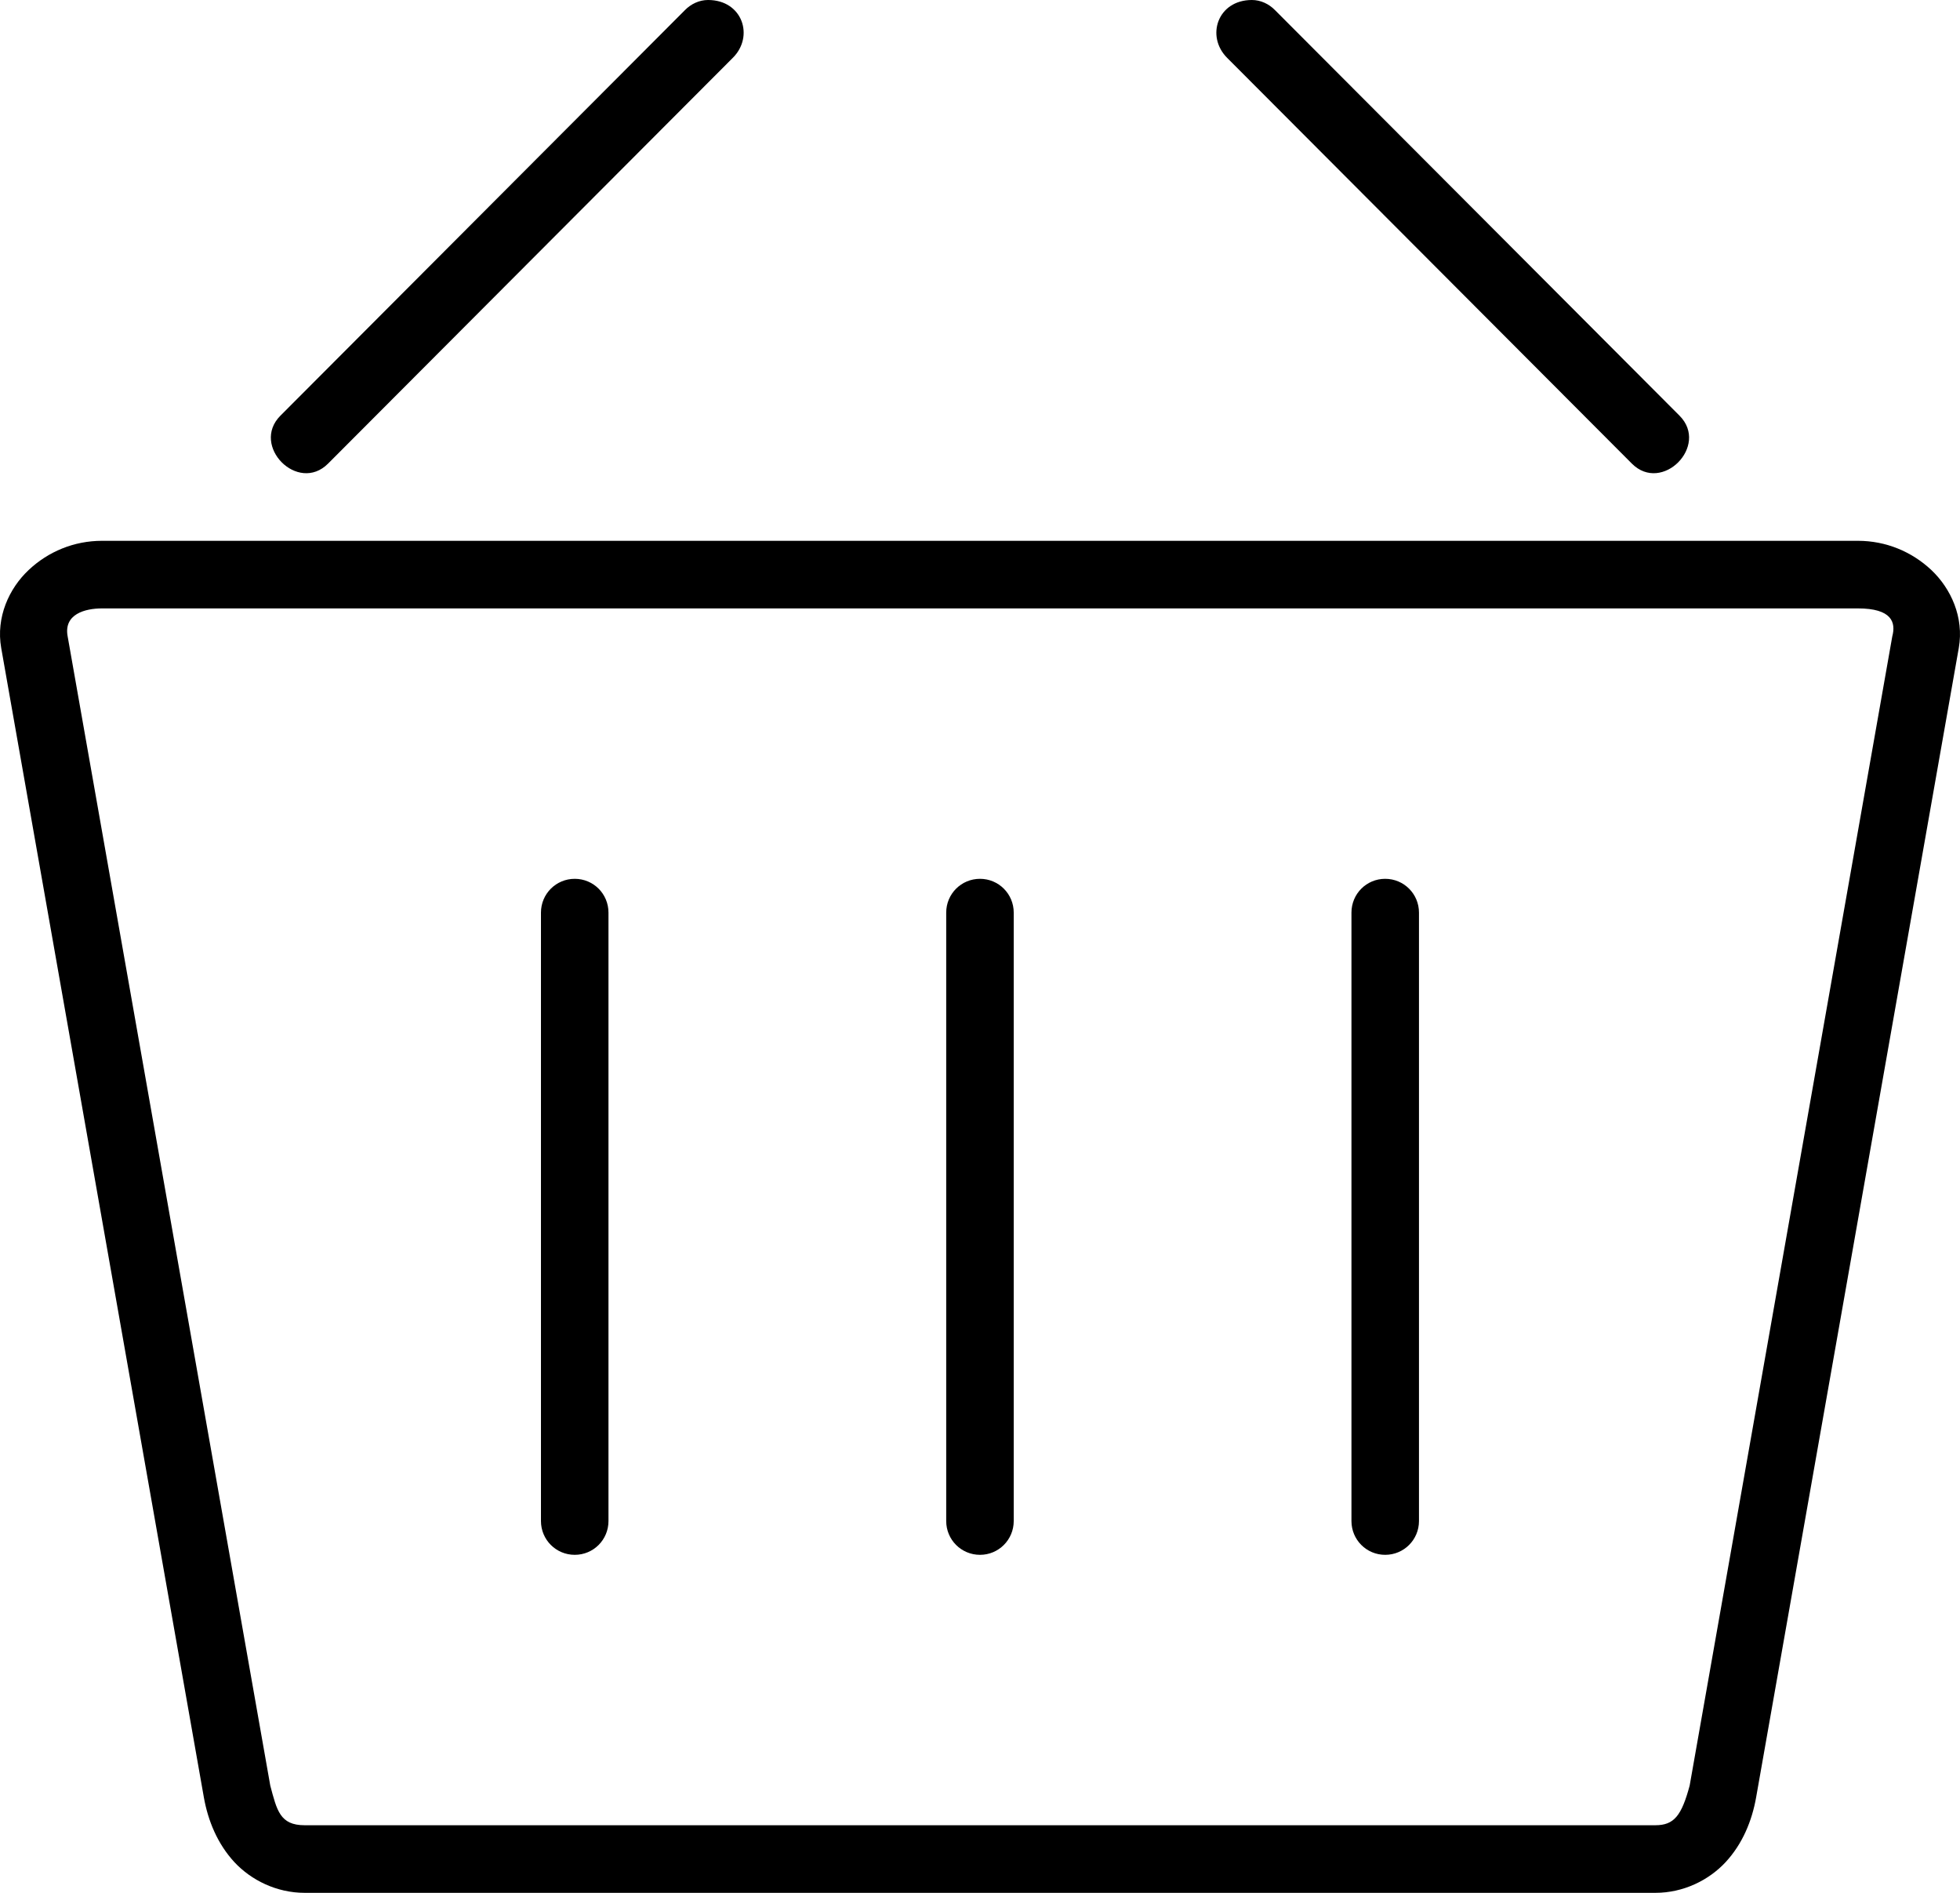 <?xml version="1.0" encoding="UTF-8"?>
<svg width="29px" height="28px" viewBox="0 0 29 28" version="1.1" xmlns="http://www.w3.org/2000/svg" xmlns:xlink="http://www.w3.org/1999/xlink">
    <!-- Generator: Sketch 45.2 (43514) - http://www.bohemiancoding.com/sketch -->
    <title>thefactory/element/icons/icnthefactory/element/icons/icn-38</title>
    <desc>Created with Sketch.</desc>
    <defs></defs>
    <g id="Ressources" stroke="none" stroke-width="1" fill="none" fill-rule="evenodd">
        <g id="thefactory/element/icn/inc-artboard" transform="translate(-862, -696)" fill-rule="nonzero" fill="#000000">
            <path d="M882.495,709 C882.772,709 882.995,709.223 882.995,709.5 L882.995,718.5 C882.995,718.777 882.772,719 882.495,719 C882.218,719 881.996,718.777 881.996,718.5 L881.996,709.5 C881.996,709.223 882.218,709 882.495,709 Z M876.5,709 C876.776,709 876.999,709.223 876.999,709.5 L876.999,718.5 C876.999,718.777 876.776,719 876.5,719 C876.223,719 876,718.777 876,718.5 L876,709.5 C876,709.223 876.223,709 876.5,709 Z M870.504,709 C870.781,709 871.003,709.223 871.003,709.5 L871.003,718.5 C871.003,718.777 870.781,719 870.504,719 C870.227,719 870.004,718.777 870.004,718.5 L870.004,709.5 C870.004,709.223 870.227,709 870.504,709 Z M880.523,696 C880.653,696 880.775,696.058 880.865,696.15 L886.851,702.15 C887.293,702.595 886.591,703.305 886.145,702.858 L880.159,696.858 C879.837,696.54 880.014,696 880.523,696 Z M872.476,696 C872.347,696 872.224,696.058 872.134,696.15 L866.148,702.15 C865.706,702.595 866.408,703.305 866.854,702.858 L872.84,696.858 C873.164,696.54 872.986,696 872.477,696 L872.476,696 Z M863.509,704 C863.095,704 862.712,704.16 862.424,704.432 C862.134,704.704 861.938,705.132 862.018,705.586 L865.016,722.586 C865.078,722.936 865.219,723.276 865.468,723.546 C865.718,723.814 866.094,724 866.508,724 L886.493,724 C886.907,724 887.283,723.814 887.533,723.545 C887.782,723.275 887.922,722.937 887.984,722.585 L890.982,705.585 C891.062,705.132 890.865,704.705 890.576,704.432 C890.286,704.16 889.904,704 889.49,704 L863.509,704 Z M863.509,705 L889.49,705 C889.99,705 890.054,705.205 889.998,705.414 L887,722.414 C886.88,722.858 886.77,723 886.492,723 L866.507,723 C866.142,723 866.097,722.78 865.999,722.414 L863.001,705.414 C862.939,705.084 863.259,705 863.509,705 Z" id="Shape"></path>
        </g>
    </g>
</svg>